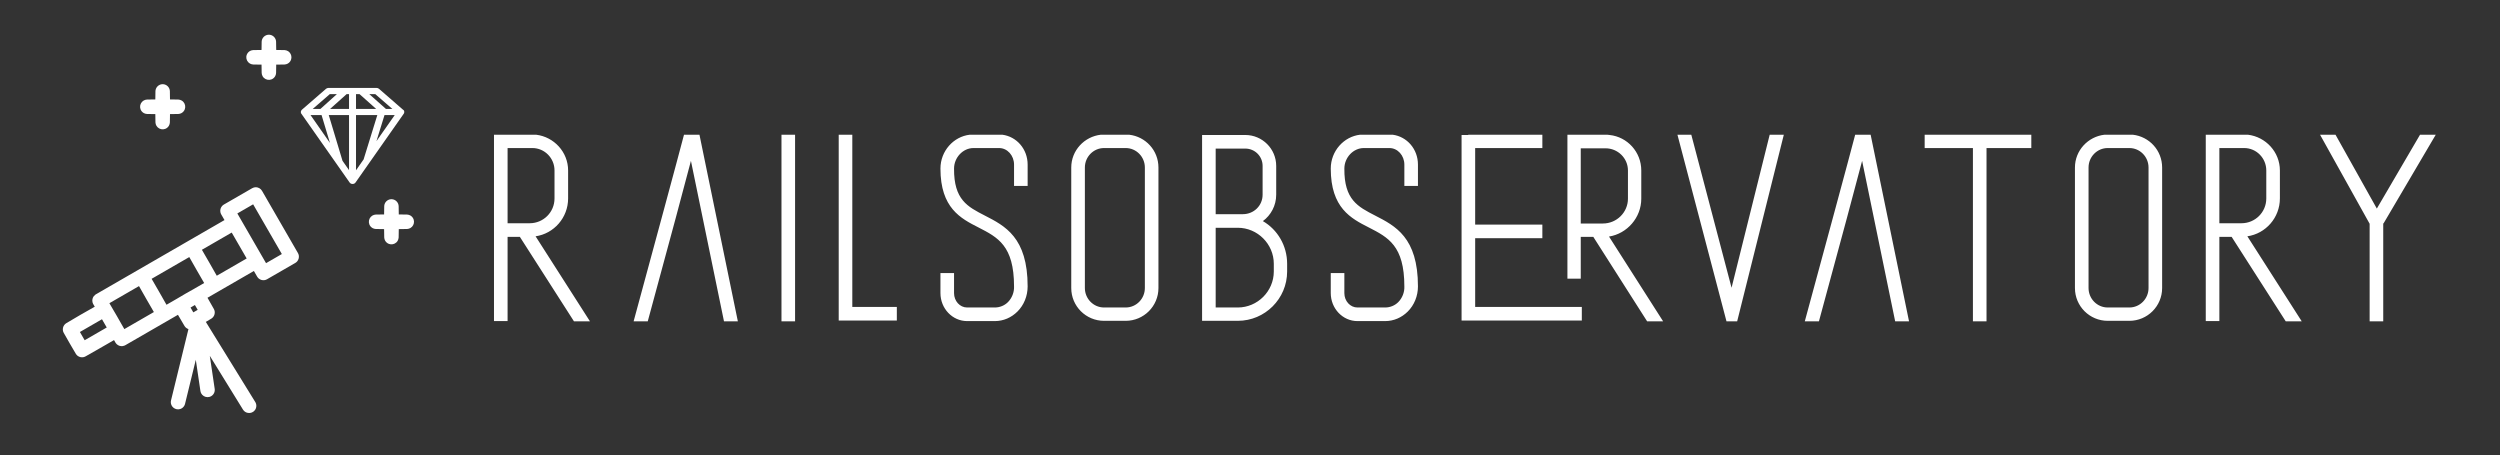 <svg xmlns="http://www.w3.org/2000/svg"
    xmlns:xlink="http://www.w3.org/1999/xlink"
    version="1.1"
    width="3162.293"
    height="575.729"
    viewBox="0 0 3162.293 575.729">

  <rect x="0" y="0" width="3162.293" height="575.729" fill="#333333" stroke="none"/>

  <g transform="scale(8.115) translate(10, 10)">
    <defs id="SvgjsDefs12284"/>
      <g transform=" scale(.75) translate(-14, -10)">
        <path d="M 47.324 42.404 L 46.645 41.227 C 46.567 41.082 46.505 40.933 46.473 40.77 C 46.383 40.317 46.511 39.836 46.816 39.488 C 46.926 39.364 47.054 39.266 47.194 39.178 L 53.076 35.783 C 53.193 35.72 53.31 35.667 53.438 35.633 C 53.534 35.607 53.629 35.594 53.728 35.585 C 53.826 35.582 53.826 35.582 53.924 35.585 C 54.023 35.594 54.118 35.607 54.214 35.633 C 54.468 35.701 54.701 35.835 54.887 36.021 C 54.98 36.115 55.055 36.219 55.125 36.332 L 62.591 49.263 C 62.669 49.409 62.731 49.557 62.763 49.72 C 62.853 50.174 62.725 50.654 62.42 51.002 C 62.31 51.127 62.182 51.225 62.042 51.312 L 56.16 54.708 C 56.014 54.786 55.866 54.848 55.703 54.88 C 55.249 54.97 54.769 54.842 54.421 54.537 C 54.296 54.427 54.198 54.299 54.111 54.159 L 53.432 52.983 L 43.789 58.55 C 44.245 59.332 44.692 60.119 45.13 60.911 C 45.199 61.049 45.251 61.192 45.279 61.344 C 45.354 61.762 45.246 62.201 44.984 62.535 C 44.877 62.672 44.747 62.785 44.602 62.88 C 44.218 63.112 43.832 63.341 43.445 63.568 L 53.72 80.221 C 53.765 80.298 53.778 80.316 53.814 80.398 C 53.882 80.551 53.924 80.714 53.939 80.881 C 53.956 81.081 53.932 81.284 53.87 81.475 C 53.818 81.633 53.739 81.783 53.638 81.916 C 53.557 82.023 53.462 82.118 53.355 82.2 C 52.925 82.529 52.333 82.6 51.837 82.38 C 51.654 82.299 51.487 82.181 51.35 82.035 C 51.28 81.961 51.223 81.88 51.167 81.796 L 44.272 70.622 L 45.287 77.488 C 45.296 77.568 45.3 77.588 45.302 77.669 C 45.307 77.85 45.278 78.032 45.219 78.203 C 45.159 78.374 45.068 78.534 44.951 78.673 C 44.854 78.789 44.739 78.889 44.612 78.971 C 44.484 79.052 44.345 79.114 44.199 79.154 C 43.667 79.3 43.083 79.135 42.706 78.731 C 42.562 78.576 42.451 78.391 42.383 78.191 C 42.353 78.104 42.335 78.017 42.319 77.927 L 41.361 71.442 L 39.124 80.601 L 39.097 80.697 C 39.063 80.793 39.027 80.884 38.978 80.973 C 38.88 81.149 38.748 81.304 38.589 81.427 C 38.458 81.53 38.309 81.611 38.151 81.665 C 38.024 81.708 37.892 81.734 37.758 81.742 C 37.252 81.773 36.753 81.538 36.454 81.128 C 36.336 80.966 36.251 80.78 36.205 80.584 C 36.168 80.422 36.157 80.253 36.175 80.086 C 36.184 79.998 36.191 79.976 36.209 79.889 L 39.832 65.061 C 39.648 65.001 39.475 64.907 39.326 64.781 C 39.208 64.681 39.111 64.564 39.026 64.435 C 38.559 63.66 38.101 62.879 37.652 62.093 L 26.71 68.411 C 26.669 68.432 26.629 68.455 26.587 68.474 C 26.461 68.532 26.327 68.573 26.19 68.594 C 25.729 68.666 25.25 68.513 24.916 68.189 C 24.849 68.124 24.789 68.054 24.735 67.978 C 24.709 67.941 24.686 67.901 24.661 67.862 L 24.364 67.347 C 22.411 68.499 20.425 69.593 18.462 70.726 C 18.327 70.8 18.188 70.858 18.038 70.891 C 17.615 70.986 17.161 70.889 16.814 70.629 C 16.67 70.521 16.553 70.39 16.452 70.242 C 15.573 68.805 14.766 67.325 13.923 65.866 C 13.85 65.732 13.792 65.593 13.758 65.443 C 13.664 65.019 13.761 64.566 14.021 64.218 C 14.129 64.074 14.26 63.958 14.408 63.857 C 16.363 62.661 18.367 61.545 20.36 60.412 L 20.053 59.881 C 20.032 59.84 20.009 59.8 19.989 59.758 C 19.951 59.674 19.92 59.586 19.897 59.497 C 19.784 59.044 19.891 58.554 20.183 58.19 C 20.27 58.082 20.372 57.987 20.485 57.907 C 20.523 57.88 20.563 57.857 20.602 57.832 L 47.324 42.404 Z M 21.862 63.015 L 17.272 65.665 L 18.261 67.378 L 22.851 64.728 L 21.862 63.015 Z M 23.401 59.68 L 23.712 60.218 C 24.575 61.634 25.37 63.091 26.199 64.527 L 26.509 65.063 L 32.647 61.519 C 31.594 59.735 30.582 57.927 29.555 56.127 L 23.401 59.68 Z M 41.175 60.059 L 40.266 60.584 L 40.844 61.587 L 41.754 61.062 L 41.175 60.059 Z M 40.005 50.093 L 32.178 54.613 C 33.23 56.397 34.243 58.205 35.269 60.005 L 37.468 58.735 C 38.624 58.039 39.792 57.365 40.973 56.712 L 43.097 55.486 C 42.044 53.701 41.031 51.893 40.005 50.093 Z M 48.979 45.269 L 48.824 45.002 L 42.627 48.58 C 43.68 50.364 44.693 52.172 45.719 53.972 L 51.932 50.385 L 48.979 45.269 Z M 51.577 43.769 L 55.959 51.36 L 59.243 49.464 L 53.277 39.131 C 52.182 39.763 51.088 40.395 49.993 41.027 L 51.577 43.769 Z M 80.495 41.235 C 80.501 40.658 80.509 40.081 80.521 39.505 C 80.531 39.341 80.561 39.181 80.62 39.027 C 80.767 38.644 81.073 38.332 81.453 38.177 C 81.606 38.115 81.764 38.082 81.928 38.069 C 81.99 38.066 82.05 38.066 82.112 38.069 C 82.275 38.082 82.434 38.115 82.587 38.177 C 82.967 38.332 83.272 38.644 83.42 39.027 C 83.479 39.181 83.509 39.341 83.519 39.505 C 83.53 40.081 83.539 40.658 83.545 41.235 C 84.121 41.24 84.698 41.249 85.274 41.26 C 85.5 41.274 85.718 41.329 85.919 41.435 C 86.081 41.522 86.227 41.638 86.347 41.777 C 86.467 41.916 86.562 42.077 86.624 42.249 C 86.814 42.776 86.689 43.379 86.306 43.787 C 86.208 43.891 86.095 43.981 85.972 44.053 C 85.758 44.179 85.521 44.243 85.274 44.258 C 84.698 44.27 84.121 44.278 83.545 44.284 C 83.539 44.861 83.53 45.437 83.519 46.014 C 83.504 46.26 83.439 46.497 83.314 46.711 C 83.242 46.835 83.152 46.947 83.048 47.045 C 82.64 47.429 82.036 47.554 81.51 47.363 C 81.337 47.301 81.176 47.207 81.038 47.086 C 80.899 46.966 80.783 46.82 80.696 46.658 C 80.589 46.457 80.535 46.24 80.521 46.014 C 80.509 45.437 80.501 44.861 80.495 44.284 C 79.919 44.278 79.342 44.27 78.765 44.258 C 78.539 44.244 78.322 44.19 78.121 44.083 C 77.959 43.997 77.813 43.88 77.693 43.742 C 77.573 43.603 77.478 43.442 77.416 43.269 C 77.226 42.743 77.351 42.139 77.734 41.732 C 77.832 41.627 77.944 41.538 78.068 41.465 C 78.282 41.34 78.519 41.276 78.765 41.26 C 79.342 41.249 79.919 41.24 80.495 41.235 Z M 32.948 17.331 C 32.954 16.754 32.963 16.178 32.974 15.601 C 32.984 15.437 33.014 15.278 33.073 15.124 C 33.221 14.741 33.526 14.429 33.906 14.274 C 34.059 14.211 34.218 14.179 34.381 14.165 C 34.443 14.163 34.503 14.163 34.565 14.165 C 34.729 14.179 34.888 14.211 35.04 14.274 C 35.42 14.429 35.726 14.741 35.873 15.124 C 35.932 15.278 35.962 15.437 35.972 15.601 C 35.984 16.178 35.992 16.754 35.998 17.331 C 36.574 17.337 37.151 17.345 37.728 17.357 C 37.974 17.372 38.211 17.436 38.425 17.562 C 38.549 17.634 38.661 17.724 38.759 17.828 C 39.142 18.236 39.267 18.839 39.077 19.366 C 39.015 19.538 38.92 19.699 38.8 19.838 C 38.68 19.977 38.534 20.093 38.372 20.18 C 38.171 20.287 37.954 20.341 37.728 20.355 C 37.151 20.366 36.574 20.375 35.998 20.381 C 35.992 20.957 35.984 21.534 35.972 22.11 C 35.958 22.336 35.904 22.554 35.797 22.755 C 35.711 22.917 35.594 23.063 35.455 23.183 C 35.317 23.303 35.156 23.398 34.983 23.46 C 34.849 23.509 34.707 23.538 34.565 23.546 C 34.006 23.581 33.462 23.291 33.179 22.808 C 33.054 22.594 32.989 22.357 32.974 22.11 C 32.963 21.534 32.954 20.957 32.948 20.381 C 32.372 20.375 31.795 20.366 31.219 20.355 C 30.993 20.341 30.775 20.287 30.574 20.18 C 30.412 20.093 30.266 19.977 30.146 19.838 C 30.026 19.699 29.931 19.538 29.869 19.366 C 29.82 19.231 29.791 19.09 29.783 18.948 C 29.748 18.389 30.038 17.845 30.521 17.562 C 30.735 17.436 30.972 17.372 31.219 17.357 C 31.795 17.345 32.372 17.337 32.948 17.331 Z M 55.023 7.05 C 55.028 6.473 55.037 5.896 55.048 5.32 C 55.058 5.156 55.088 4.996 55.147 4.843 C 55.295 4.459 55.6 4.148 55.98 3.992 C 56.133 3.93 56.292 3.897 56.455 3.884 C 56.517 3.881 56.577 3.881 56.639 3.884 C 56.803 3.897 56.962 3.93 57.114 3.992 C 57.494 4.148 57.8 4.459 57.947 4.843 C 58.006 4.996 58.036 5.156 58.046 5.32 C 58.058 5.896 58.066 6.473 58.072 7.05 C 58.649 7.055 59.225 7.064 59.802 7.076 C 60.048 7.091 60.285 7.155 60.499 7.281 C 60.623 7.353 60.735 7.443 60.833 7.547 C 61.217 7.954 61.341 8.558 61.151 9.084 C 61.089 9.257 60.995 9.418 60.874 9.557 C 60.754 9.696 60.608 9.812 60.446 9.898 C 60.245 10.005 60.028 10.059 59.802 10.073 C 59.225 10.085 58.649 10.094 58.072 10.099 C 58.066 10.676 58.058 11.252 58.046 11.829 C 58.032 12.055 57.978 12.273 57.871 12.473 C 57.785 12.635 57.668 12.781 57.529 12.901 C 57.391 13.022 57.23 13.116 57.057 13.179 C 56.531 13.369 55.927 13.244 55.519 12.86 C 55.415 12.763 55.326 12.65 55.253 12.527 C 55.128 12.313 55.064 12.076 55.048 11.829 C 55.037 11.252 55.028 10.676 55.023 10.099 C 54.446 10.094 53.869 10.085 53.293 10.073 C 53.046 10.058 52.809 9.994 52.595 9.868 C 52.112 9.585 51.822 9.041 51.857 8.483 C 51.865 8.34 51.895 8.199 51.943 8.065 C 52.006 7.892 52.1 7.731 52.22 7.592 C 52.34 7.453 52.486 7.337 52.648 7.251 C 52.849 7.144 53.067 7.09 53.293 7.076 C 53.869 7.064 54.446 7.055 55.023 7.05 Z" style="fill:#fff"/>
        <path d="M 84.682 19.842 C 84.671 19.819 84.671 19.808 84.671 19.808 C 84.649 19.752 84.649 19.673 84.626 19.639 C 84.581 19.583 84.536 19.561 84.491 19.504 C 84.491 19.504 84.491 19.504 84.469 19.504 L 79.456 15.144 C 79.321 15.02 79.141 14.941 78.962 14.941 L 68.903 14.941 C 68.723 14.941 68.543 15.02 68.397 15.144 L 63.373 19.504 C 63.35 19.516 63.35 19.561 63.339 19.572 C 63.305 19.594 63.283 19.594 63.272 19.639 C 63.249 19.673 63.249 19.673 63.249 19.718 C 63.204 19.774 63.193 19.842 63.193 19.92 C 63.193 19.954 63.193 19.976 63.204 20.01 C 63.204 20.078 63.193 20.145 63.204 20.179 C 63.227 20.212 63.272 20.246 63.283 20.257 C 63.283 20.257 63.283 20.269 63.283 20.28 L 73.331 34.599 C 73.477 34.801 73.702 34.902 73.938 34.902 C 74.185 34.902 74.41 34.801 74.556 34.599 L 84.593 20.28 C 84.626 20.257 84.615 20.212 84.626 20.201 C 84.626 20.179 84.649 20.179 84.649 20.179 C 84.649 20.168 84.649 20.168 84.649 20.168 C 84.682 20.044 84.694 19.954 84.682 19.842 Z M 74.657 19.302 L 74.657 16.234 L 75.399 16.234 L 78.838 19.302 L 74.657 19.302 Z M 73.207 19.302 L 69.273 19.302 L 72.701 16.234 L 73.207 16.234 L 73.207 19.302 Z M 67.498 20.583 L 69.24 26.372 L 65.205 20.583 L 67.498 20.583 Z M 68.993 20.583 L 73.207 20.583 L 73.207 32.025 L 71.847 30.081 L 68.993 20.583 Z M 74.657 20.583 L 79.085 20.583 L 76.253 29.743 L 76.264 29.755 L 74.657 32.059 L 74.657 20.583 Z M 80.58 20.583 L 82.704 20.583 L 78.905 26.001 L 80.58 20.583 Z M 82.21 19.302 L 80.872 19.302 L 77.422 16.234 L 78.669 16.234 L 82.21 19.302 Z M 69.206 16.234 L 70.678 16.234 L 67.262 19.302 L 65.666 19.302 L 69.206 16.234 Z" style="fill: rgb(255, 255, 255);"/>
      </g>
    <g id="SvgjsG12286"
        transform="matrix(2.078,0,0,2.078,64.922,-1.469)"
        fill="#fff">
      <path d="M4.12 13.62 l4.08 6.38 l-1.2 0 l-4.06 -6.34 l-0.92 0 l0 6.32 l-1.02 0 l0 -13.98 l2.88 0 l0.28 0 c1.34 0.16 2.4 1.3 2.4 2.68 l0 2.1 c0 1.44 -1.06 2.64 -2.44 2.84 z M2.02 12.64 l1.66 0 c1.02 0 1.86 -0.82 1.86 -1.86 l0 -2.1 c0 -0.92 -0.74 -1.68 -1.66 -1.68 l-1.86 0 l0 5.64 z M16.413 6 l2.88 14 l-1.04 0 l-2.48 -12.04 c-0.5 1.9 -1.44 5.44 -3.24 12.04 l-1.06 0 c1.4 -5.16 3.34 -12.3 3.78 -14 l1.16 0 z M23.585 20 l-1.02 0 l0 -14 l1.02 0 l0 14 z M27.878 18.92 l3.34 0 l0 1.02 l-4.36 0 l0 -13.94 l1.02 0 l0 12.92 z M41.03 9.84 l-1.02 0 l0 -1.6 c0 -0.68 -0.5 -1.24 -1.12 -1.24 l-1.92 0 c-0.8 0 -1.46 0.72 -1.46 1.54 c-0.02 2.34 1.02 2.86 2.3 3.52 c1.52 0.78 3.22 1.64 3.22 5.32 c0 0.72 -0.28 1.4 -0.76 1.88 c-0.46 0.46 -1.06 0.72 -1.7 0.72 l-2.08 0 c-1.1 0 -2 -0.94 -2 -2.1 l0 -1.5 l1.02 0 l0 1.5 c0 0.6 0.44 1.08 0.98 1.08 l2.08 0 c0.36 0 0.72 -0.14 0.98 -0.4 c0.3 -0.3 0.48 -0.74 0.46 -1.18 c0 -3.06 -1.22 -3.68 -2.66 -4.42 c-1.34 -0.68 -2.86 -1.46 -2.86 -4.42 c0 -1.32 0.98 -2.4 2.2 -2.54 l0.28 0 l1.92 0 l0.24 0 c1.08 0.14 1.9 1.08 1.9 2.24 l0 1.6 z M48.642 6 c1.24 0.14 2.2 1.18 2.2 2.46 l0 9.04 c0 1.36 -1.1 2.46 -2.46 2.46 l-1.62 0 c-1.36 0 -2.46 -1.1 -2.46 -2.46 l0 -9.04 c0 -1.28 0.98 -2.32 2.22 -2.46 l0.24 0 l1.62 0 l0.26 0 z M49.823 17.5 l0 -9.04 c0 -0.8 -0.64 -1.46 -1.44 -1.46 l-1.62 0 c-0.8 0 -1.44 0.66 -1.44 1.46 l0 9.04 c0 0.8 0.64 1.46 1.44 1.46 l1.62 0 c0.8 0 1.44 -0.66 1.44 -1.46 z M58.675 12.48 c1.1 0.64 1.82 1.84 1.82 3.2 l0 0.58 c0 2.04 -1.66 3.7 -3.7 3.7 l-2.68 0 l0 -0.56 l0 -12.92 l0 -0.46 l3.24 0 c1.28 0 2.32 1.04 2.32 2.32 l0 2.16 c0 0.82 -0.4 1.54 -1 1.98 z M55.135 7.04 l0 4.92 l2.04 0 c0.82 0 1.48 -0.64 1.48 -1.46 l0 -2.16 c0 -0.72 -0.58 -1.3 -1.3 -1.3 l-2.22 0 z M59.495 16.26 l0 -0.58 c0 -1.48 -1.22 -2.7 -2.7 -2.7 l-1.66 0 l0 5.98 l1.66 0 c1.48 0 2.7 -1.22 2.7 -2.7 z M70.308 9.84 l-1.02 0 l0 -1.6 c0 -0.68 -0.5 -1.24 -1.12 -1.24 l-1.92 0 c-0.8 0 -1.46 0.72 -1.46 1.54 c-0.02 2.34 1.02 2.86 2.3 3.52 c1.52 0.78 3.22 1.64 3.22 5.32 c0 0.72 -0.28 1.4 -0.76 1.88 c-0.46 0.46 -1.06 0.72 -1.7 0.72 l-2.08 0 c-1.1 0 -2 -0.94 -2 -2.1 l0 -1.5 l1.02 0 l0 1.5 c0 0.6 0.44 1.08 0.98 1.08 l2.08 0 c0.36 0 0.72 -0.14 0.98 -0.4 c0.3 -0.3 0.48 -0.74 0.46 -1.18 c0 -3.06 -1.22 -3.68 -2.66 -4.42 c-1.34 -0.68 -2.86 -1.46 -2.86 -4.42 c0 -1.32 0.98 -2.4 2.2 -2.54 l0.28 0 l1.92 0 l0.24 0 c1.08 0.14 1.9 1.08 1.9 2.24 l0 1.6 z M84.64 13.64 l4.06 6.36 l-1.2 0 l-4.04 -6.34 l-0.94 0 l0 3.14 l-1 0 l0 -3.14 l0 -7.66 l2.86 0 c0.1 0 0.2 0 0.3 0.02 c1.34 0.14 2.38 1.28 2.38 2.66 l0 2.12 c0 1.42 -1.06 2.62 -2.42 2.84 z M82.52 12.66 l1.66 0 c1.04 0 1.88 -0.84 1.88 -1.86 l0 -2.12 c0 -0.92 -0.76 -1.66 -1.68 -1.66 l-1.86 0 l0 5.64 z M74.6 13.76 l0 5.16 l8 0 l0 1.02 l-9.02 0 l0 -13.92 l0.5 0 l0 -0.02 l5.56 0 l0 1 l-5.04 0 l0 5.74 l5.04 0 l0 1.02 l-5.04 0 z M96.692 6 l1.06 0 l-3.5 14 l-0.8 0 l-3.68 -14 l1.04 0 l3.02 11.48 z M104.265 6 l2.88 14 l-1.04 0 l-2.48 -12.04 c-0.5 1.9 -1.44 5.44 -3.24 12.04 l-1.06 0 c1.4 -5.16 3.34 -12.3 3.78 -14 l1.16 0 z M108.317 6 l8 0 l0 1 l-3.36 0 l0 13 l-1.02 0 l0 -13 l-3.62 0 l0 -1 z M123.93 6 c1.24 0.14 2.2 1.18 2.2 2.46 l0 9.04 c0 1.36 -1.1 2.46 -2.46 2.46 l-1.62 0 c-1.36 0 -2.46 -1.1 -2.46 -2.46 l0 -9.04 c0 -1.28 0.98 -2.32 2.22 -2.46 l0.24 0 l1.62 0 l0.26 0 z M125.11 17.5 l0 -9.04 c0 -0.8 -0.64 -1.46 -1.44 -1.46 l-1.62 0 c-0.8 0 -1.44 0.66 -1.44 1.46 l0 9.04 c0 0.8 0.64 1.46 1.44 1.46 l1.62 0 c0.8 0 1.44 -0.66 1.44 -1.46 z M132.523 13.62 l4.08 6.38 l-1.2 0 l-4.06 -6.34 l-0.92 0 l0 6.32 l-1.02 0 l0 -13.98 l2.88 0 l0.28 0 c1.34 0.16 2.4 1.3 2.4 2.68 l0 2.1 c0 1.44 -1.06 2.64 -2.44 2.84 z M130.423 12.64 l1.66 0 c1.02 0 1.86 -0.82 1.86 -1.86 l0 -2.1 c0 -0.92 -0.74 -1.68 -1.66 -1.68 l-1.86 0 l0 5.64 z M145.475 6 l1.18 0 l-3.92 6.66 l-0.02 -0.02 l0 7.36 l-1.02 0 l0 -7.32 l-3.72 -6.68 l1.16 0 l3.1 5.54 z"/>
    </g>
  </g>
</svg>
	